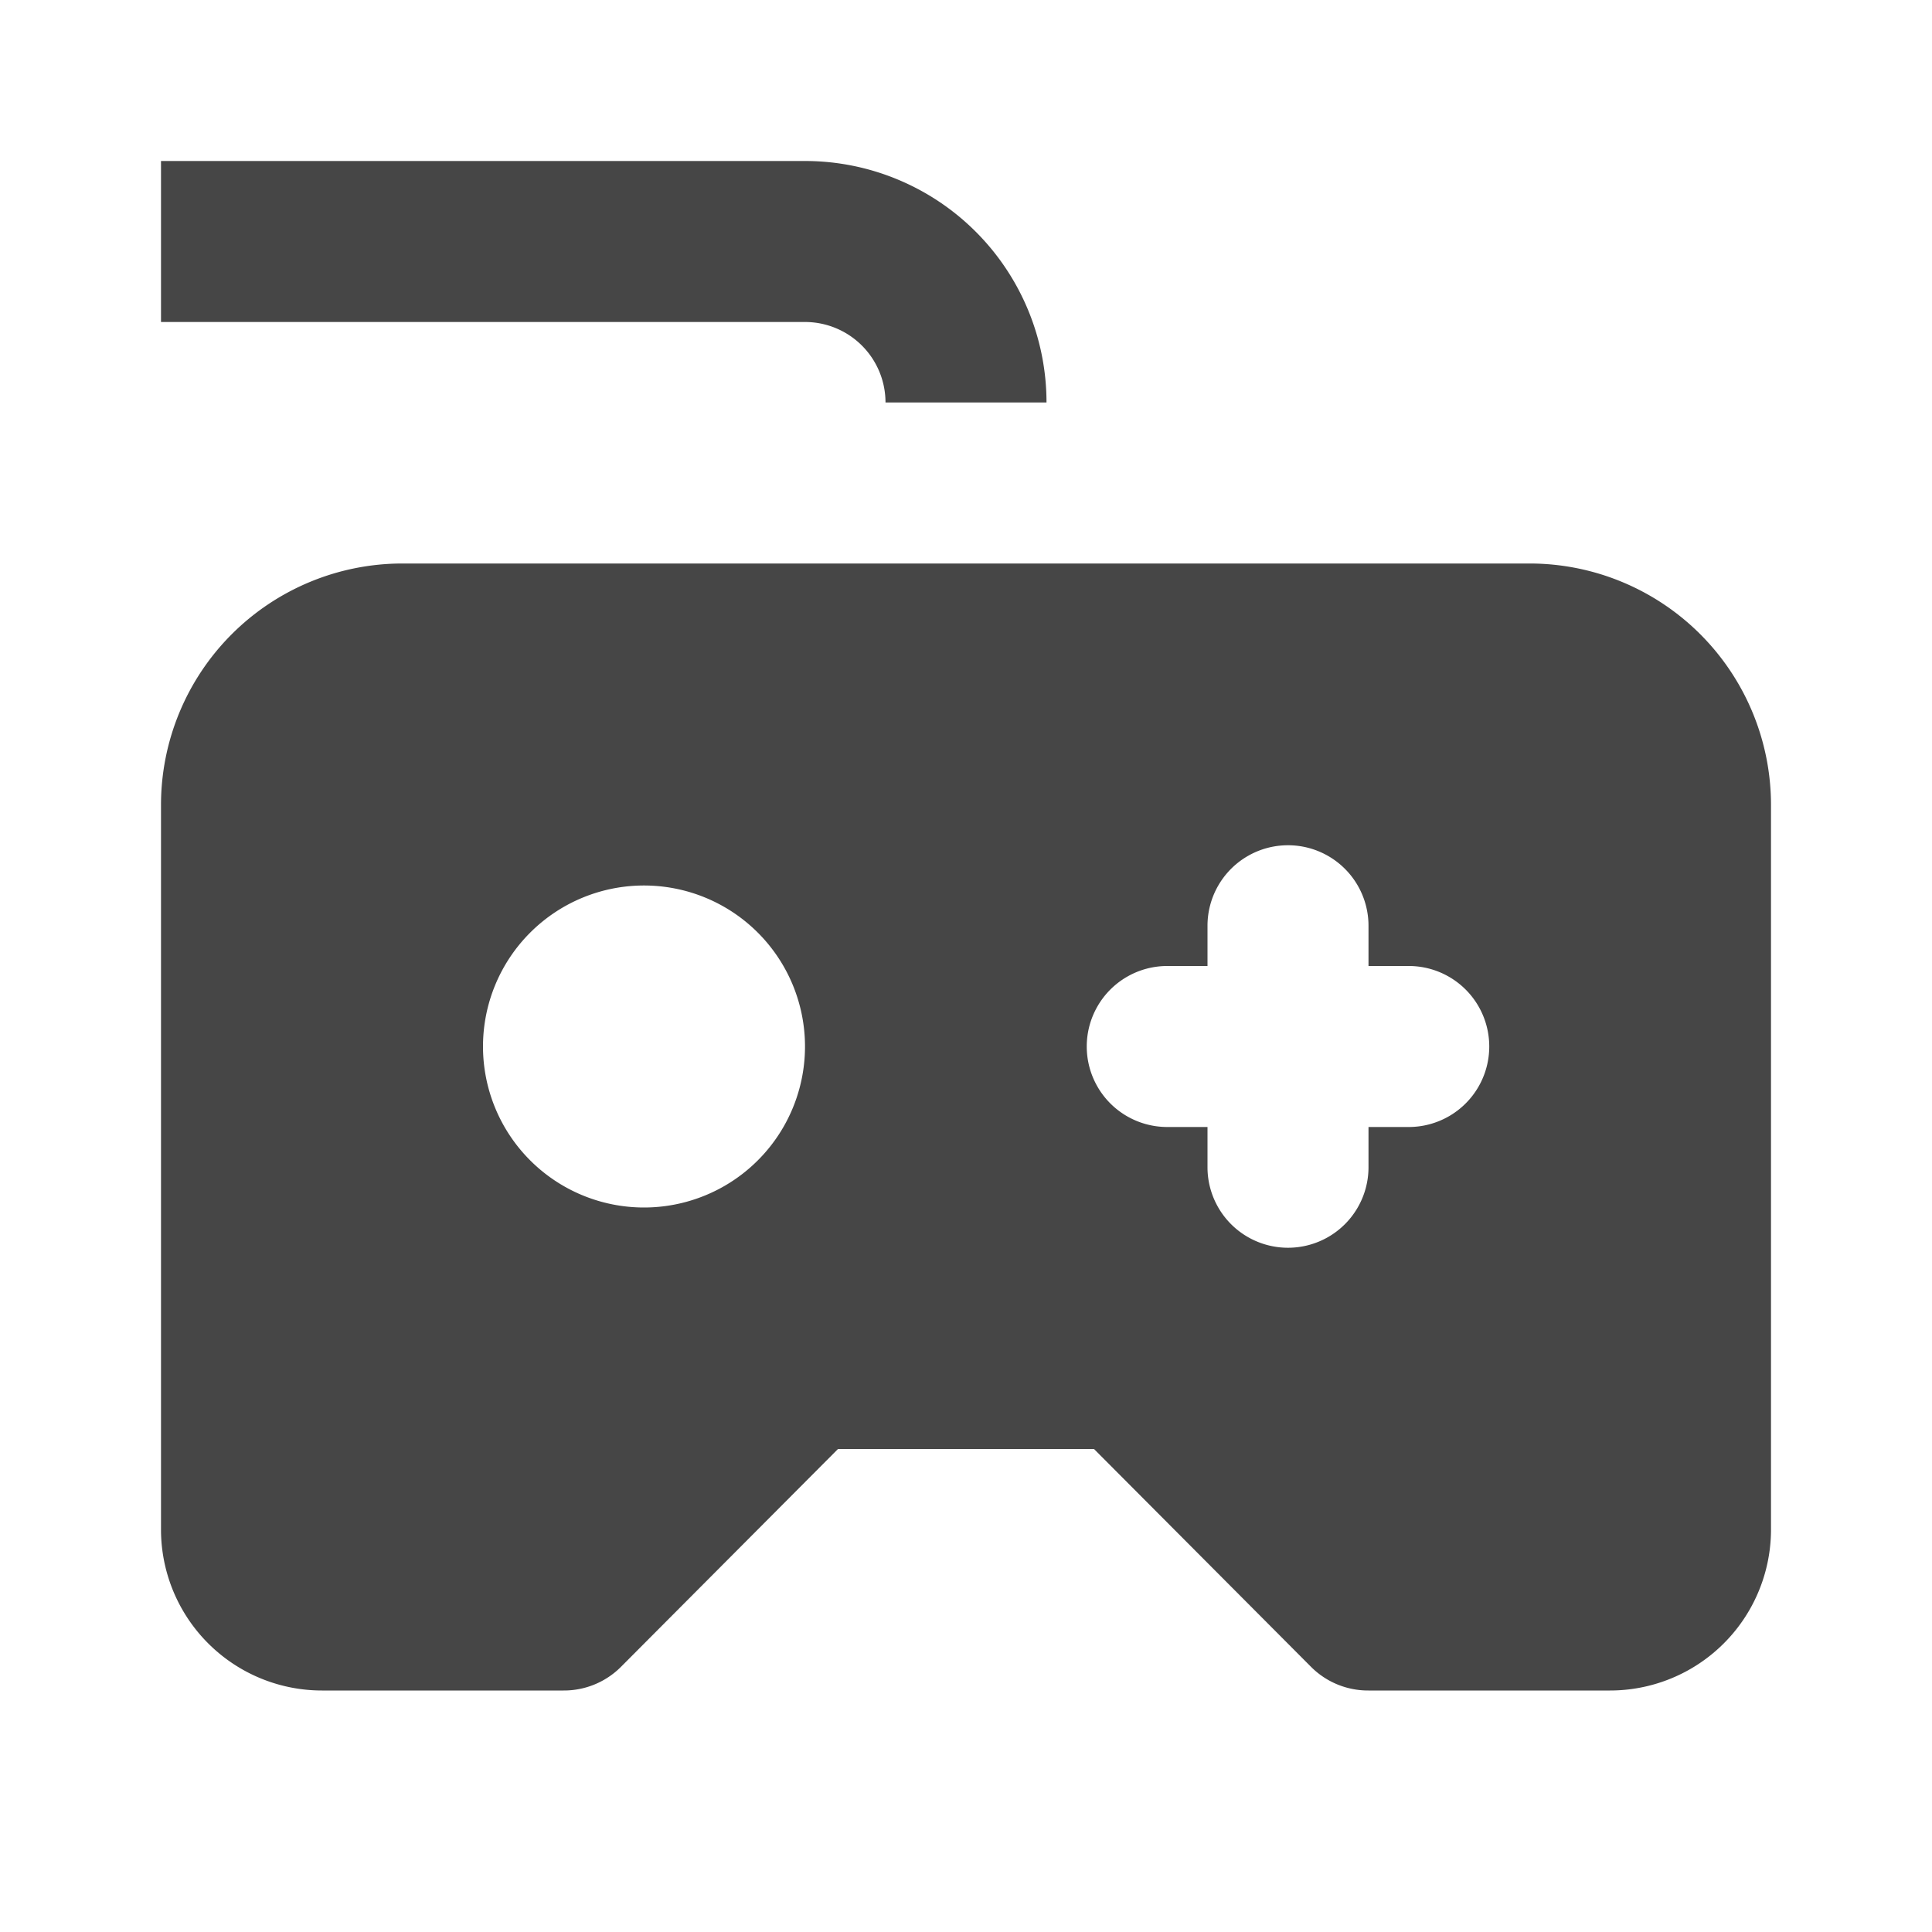 <?xml version="1.0" ?><svg viewBox="0 0 24 24" xmlns="http://www.w3.org/2000/svg"><title/><path d="M13,5H11a1,1,0,0,0-1-1H2V2h8A3,3,0,0,1,13,5Z" fill="#464646"/><path d="M19,7H5a3,3,0,0,0-3,3v9a2,2,0,0,0,2,2H7a1,1,0,0,0,.71-.29L10.41,18h3.18l2.7,2.71A1,1,0,0,0,17,21h3a2,2,0,0,0,2-2V10A3,3,0,0,0,19,7ZM8,15a2,2,0,1,1,2-2A2,2,0,0,1,8,15Zm9.5-1H17v.5a1,1,0,0,1-2,0V14h-.5a1,1,0,0,1,0-2H15v-.5a1,1,0,0,1,2,0V12h.5a1,1,0,0,1,0,2Z" fill="#464646"/></svg>